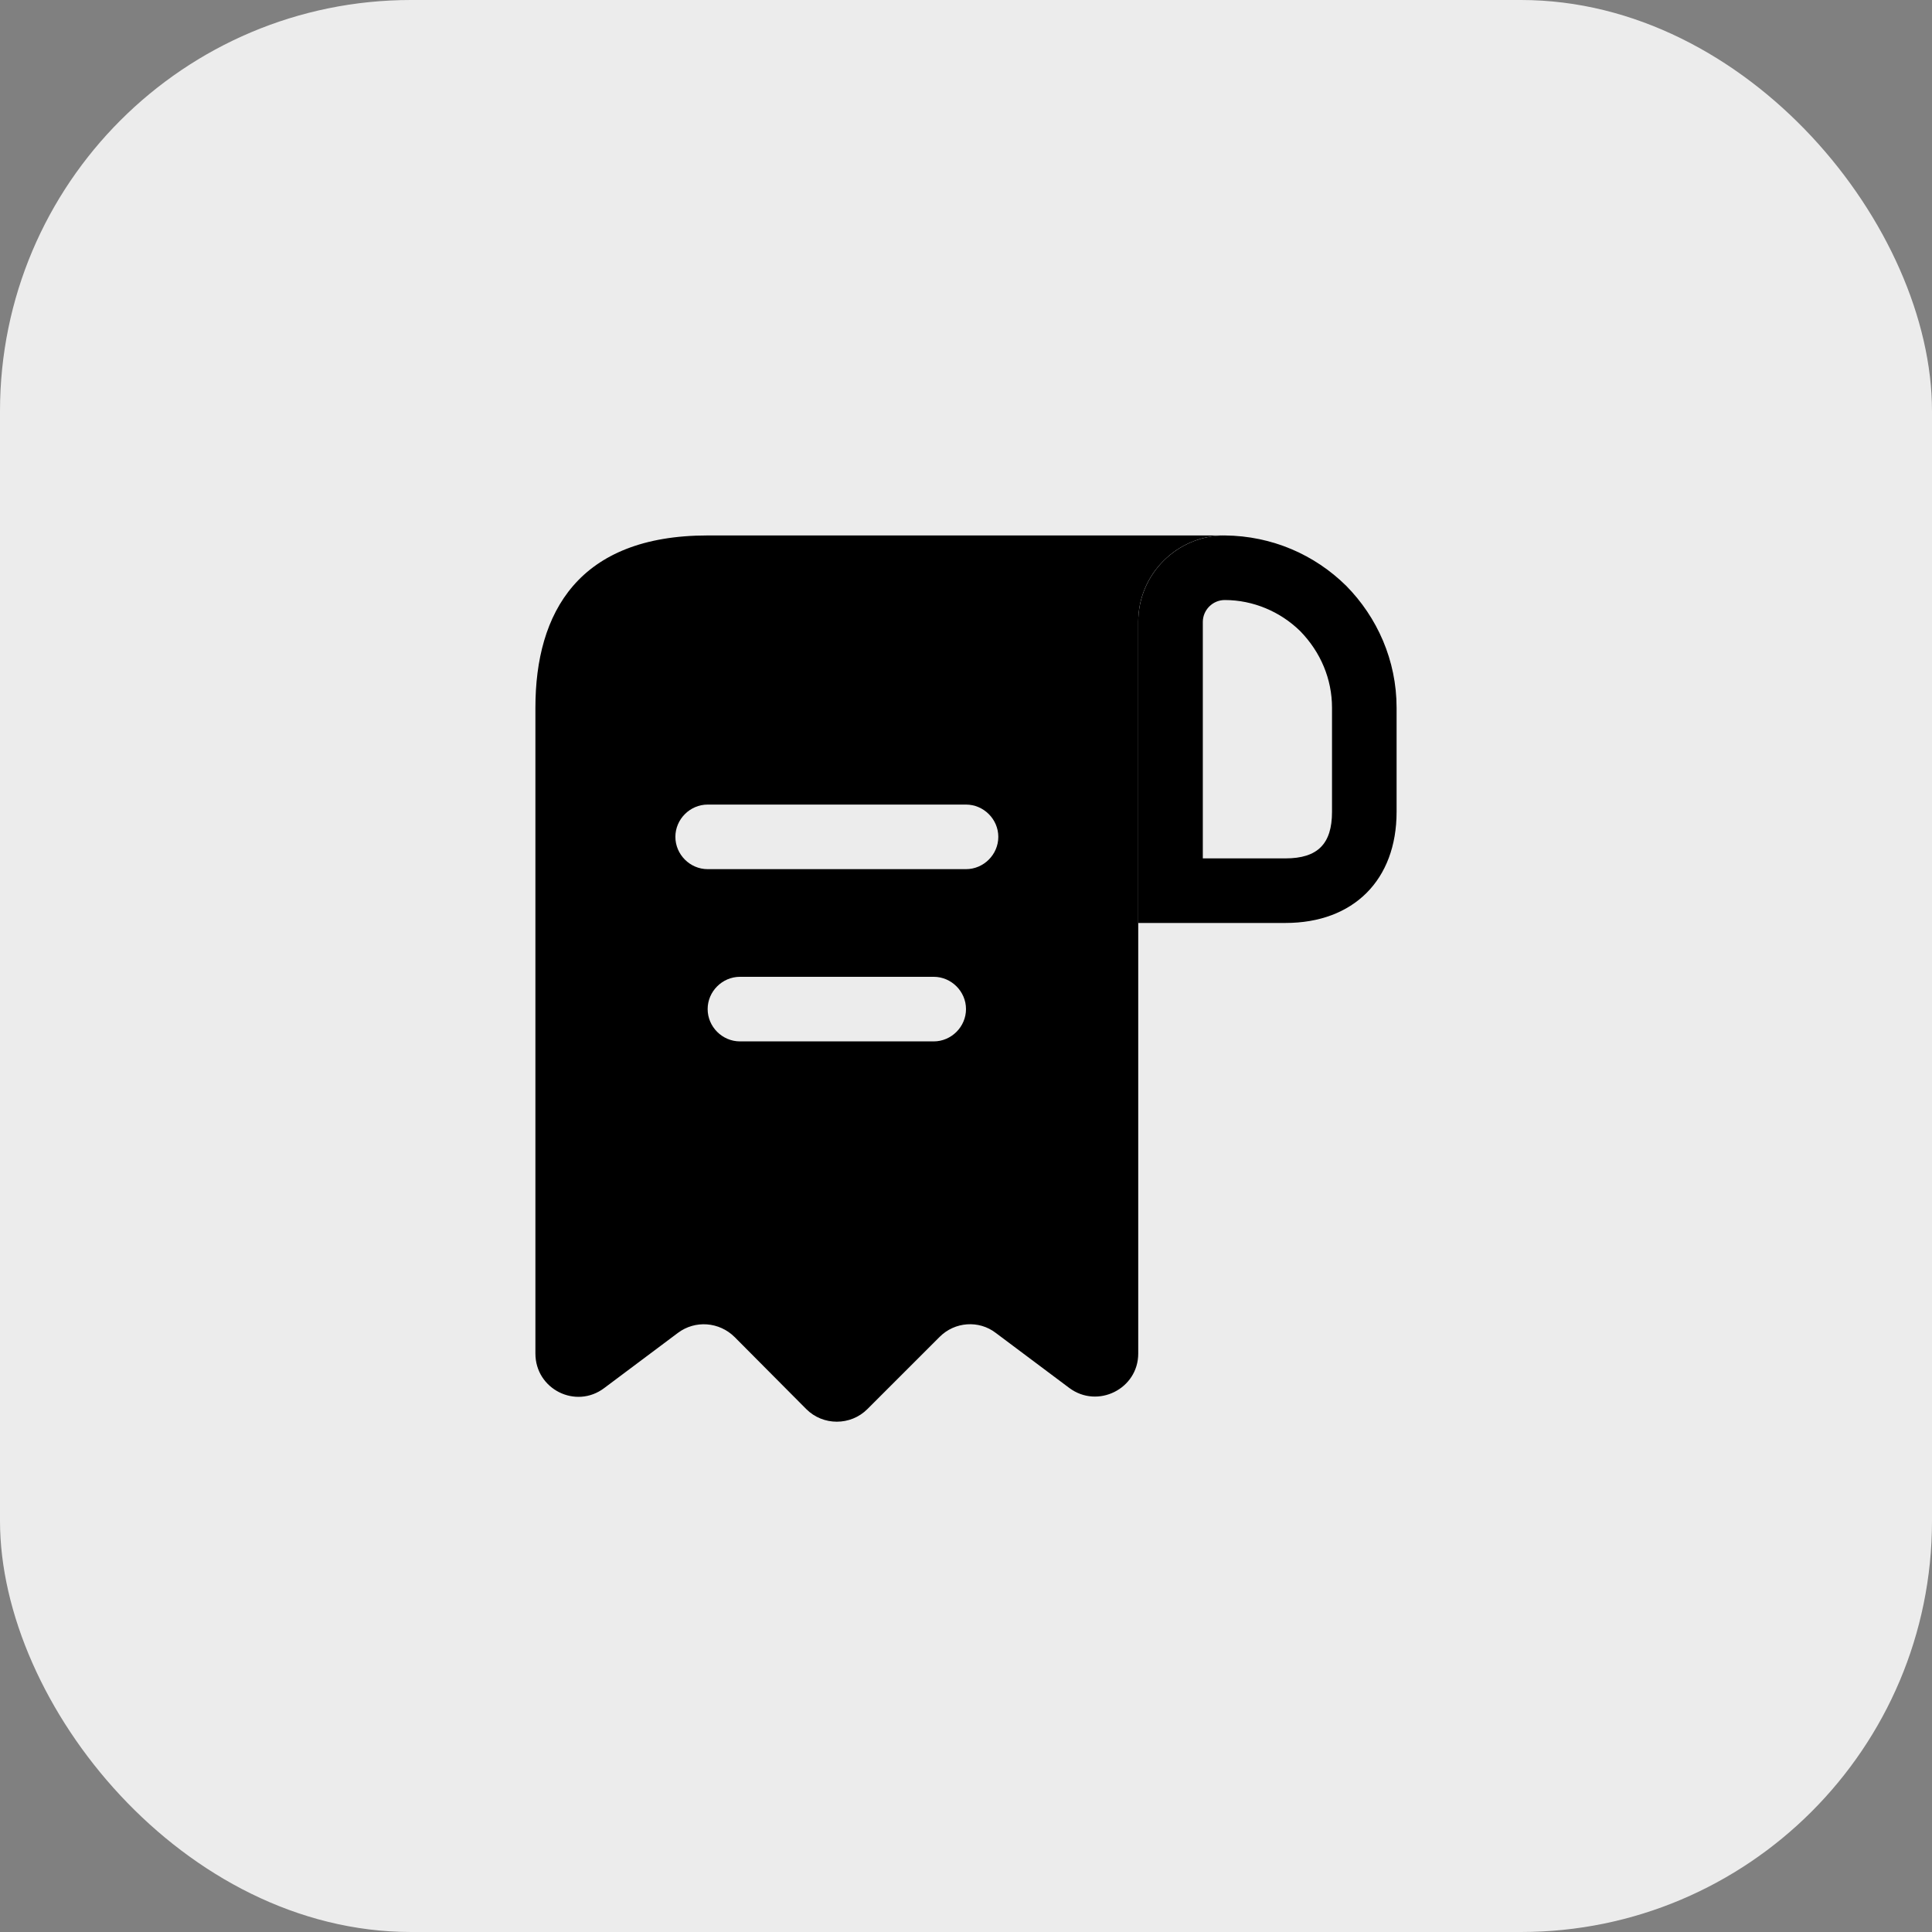 <svg width="47" height="47" viewBox="0 0 47 47" fill="none" xmlns="http://www.w3.org/2000/svg">
<rect x="0" y="0" width="47" height="47" fill="#808080" stroke="none"/>
<rect width="47" height="47" rx="10" fill="#ECECEC"/>
<path d="M18.263 13.026H17.215C14.073 13.026 13.025 14.901 13.025 17.216V18.263V32.928C13.025 33.797 14.01 34.29 14.701 33.766L16.492 32.425C16.911 32.111 17.498 32.153 17.875 32.53L19.614 34.279C20.022 34.688 20.693 34.688 21.101 34.279L22.861 32.52C23.228 32.153 23.814 32.111 24.223 32.425L26.014 33.766C26.705 34.279 27.69 33.787 27.69 32.928V15.121C27.69 13.969 28.633 13.026 29.785 13.026H18.263ZM22.715 25.334H18.001C17.571 25.334 17.215 24.978 17.215 24.548C17.215 24.119 17.571 23.763 18.001 23.763H22.715C23.144 23.763 23.5 24.119 23.5 24.548C23.5 24.978 23.144 25.334 22.715 25.334ZM23.5 21.144H17.215C16.786 21.144 16.43 20.788 16.43 20.358C16.43 19.929 16.786 19.573 17.215 19.573H23.5C23.93 19.573 24.286 19.929 24.286 20.358C24.286 20.788 23.93 21.144 23.5 21.144Z" fill="black"/>
<path d="M29.795 13.026V14.597C30.487 14.597 31.147 14.88 31.628 15.351C32.131 15.865 32.404 16.524 32.404 17.216V19.751C32.404 20.526 32.058 20.882 31.272 20.882H29.261V15.131C29.261 14.838 29.502 14.597 29.795 14.597V13.026ZM29.795 13.026C28.633 13.026 27.69 13.969 27.69 15.131V22.453H31.272C32.927 22.453 33.975 21.406 33.975 19.751V17.216C33.975 16.064 33.504 15.016 32.749 14.251C31.985 13.497 30.948 13.036 29.795 13.026C29.806 13.026 29.795 13.026 29.795 13.026Z" fill="black"/>
</svg>
